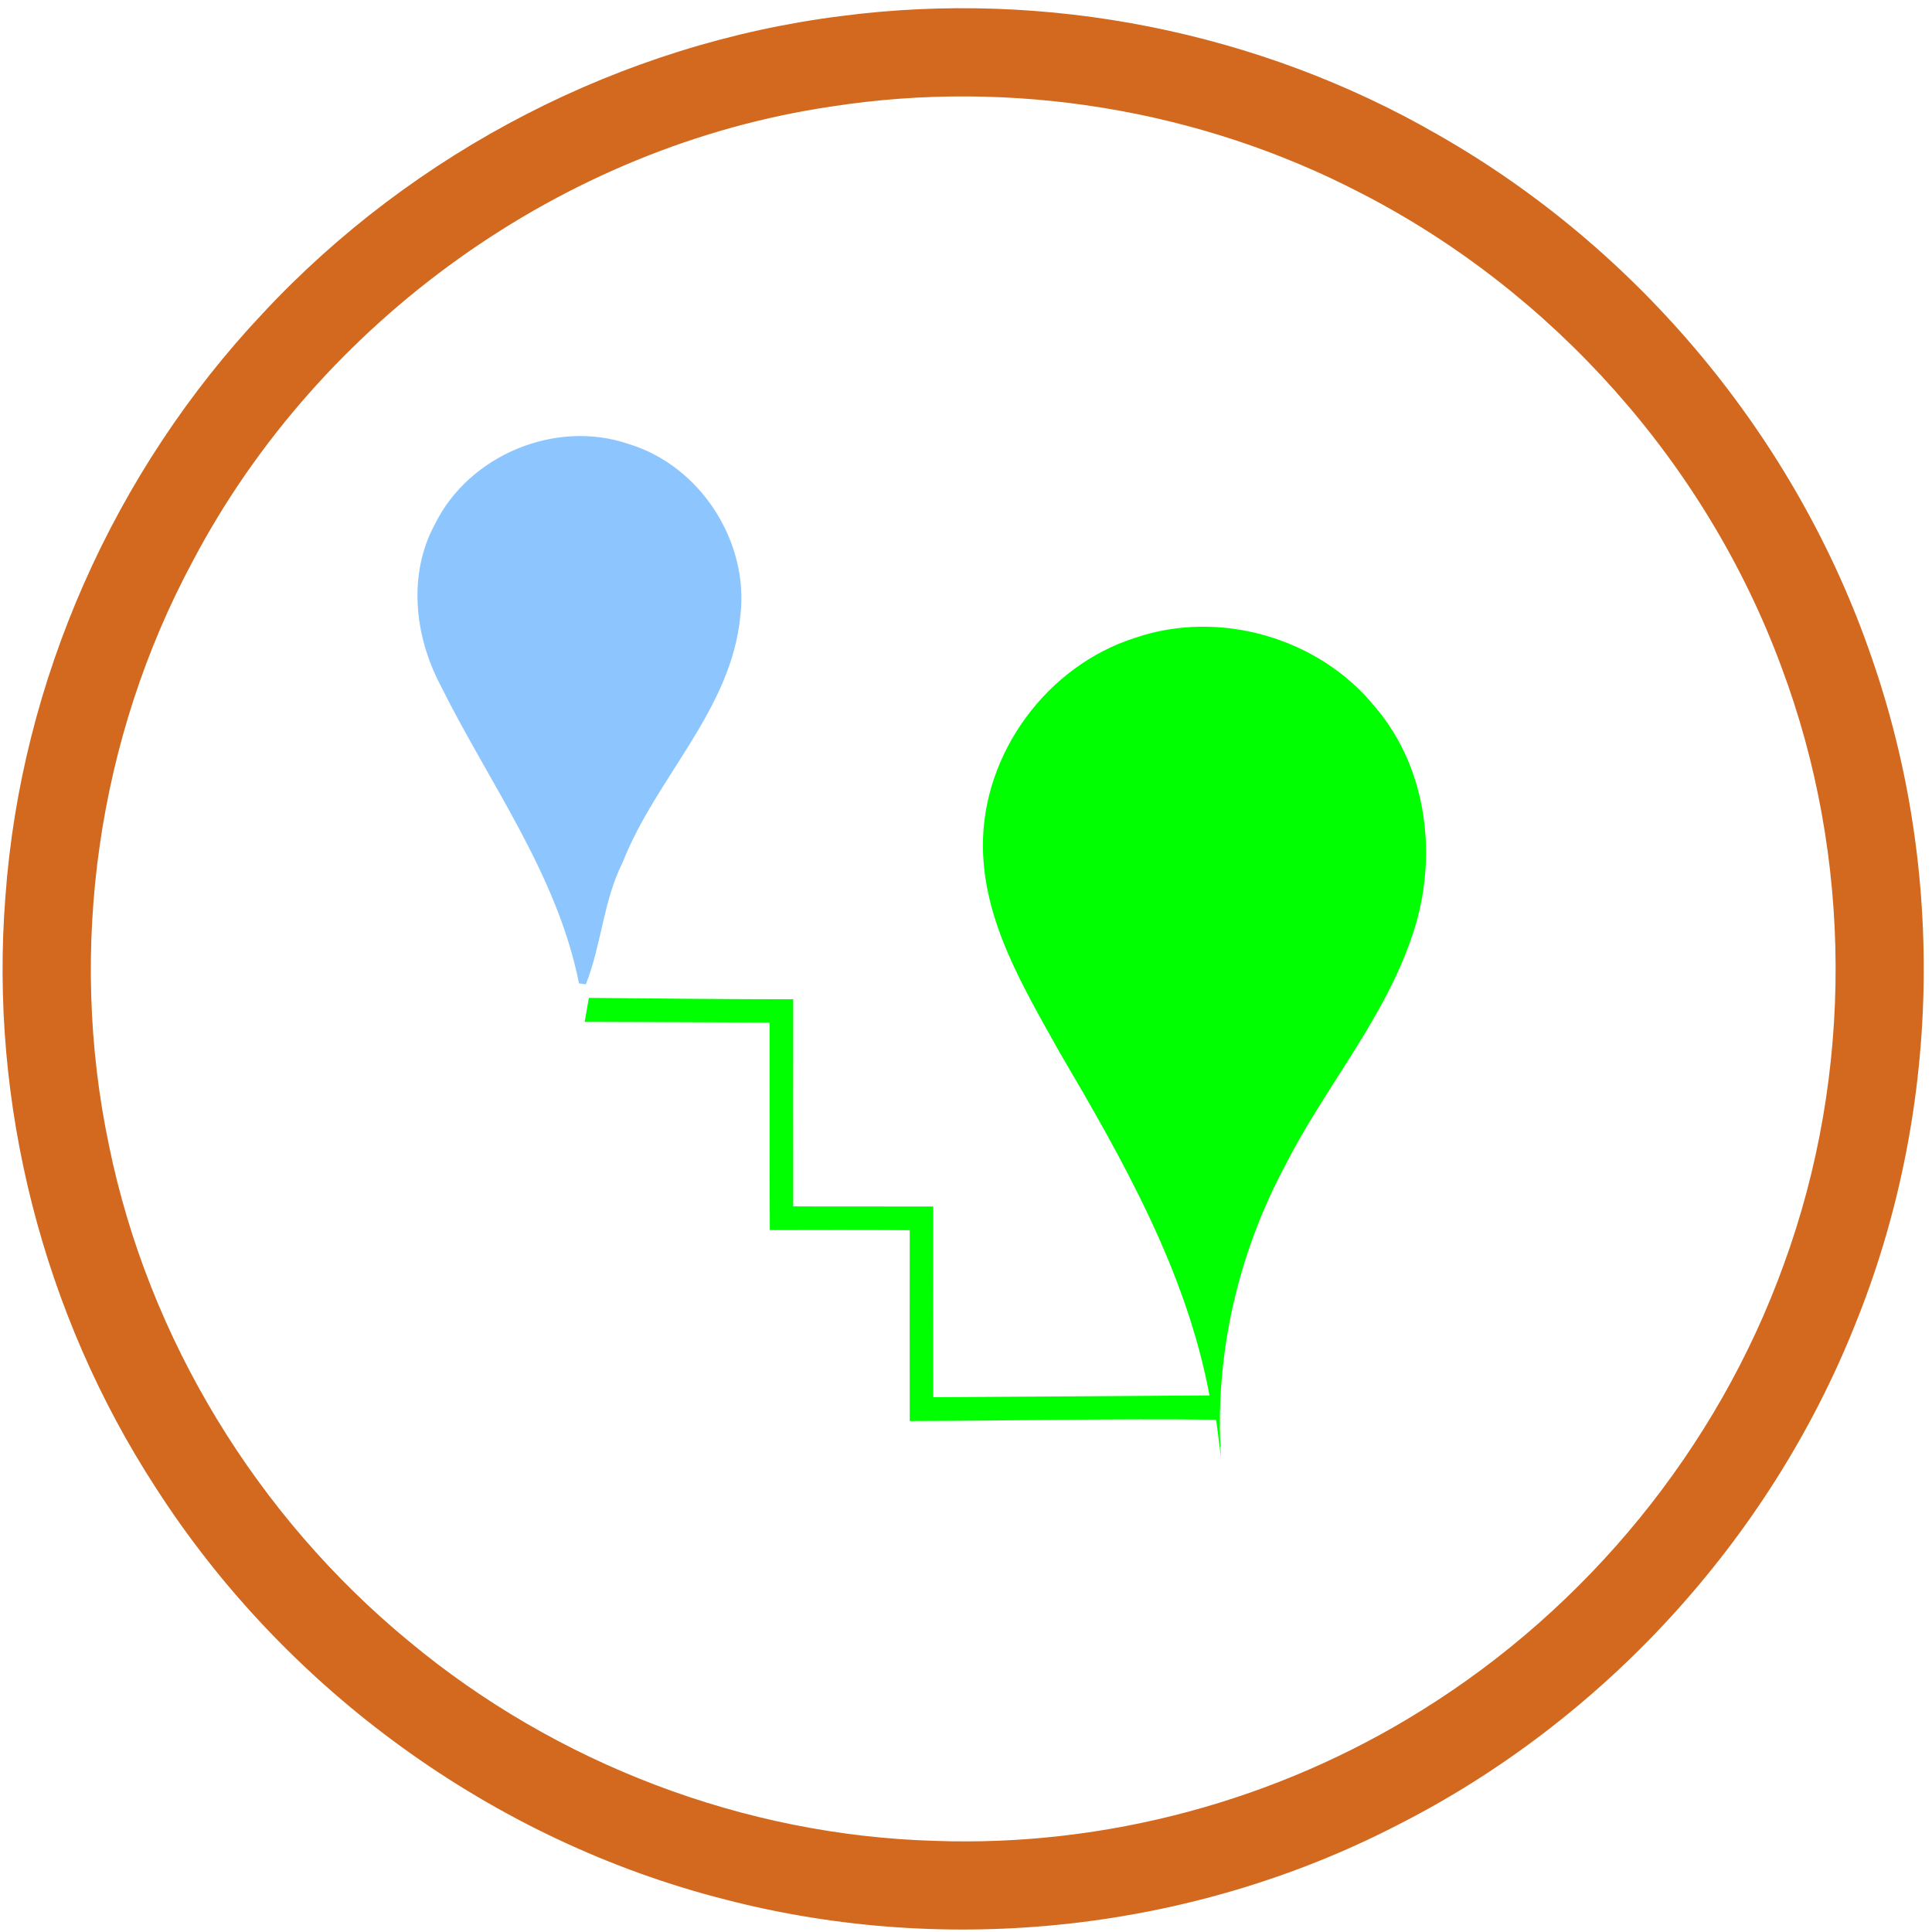 <?xml version="1.0" encoding="UTF-8" ?>
<!DOCTYPE svg PUBLIC "-//W3C//DTD SVG 1.1//EN" "http://www.w3.org/Graphics/SVG/1.1/DTD/svg11.dtd">
<svg width="194pt" height="194pt" viewBox="0 0 194 194" version="1.1" xmlns="http://www.w3.org/2000/svg">
<g id="#4b4b4dff">
<path fill="#D2691E" opacity="1.00" d=" M 84.48 1.61 C 105.03 -1.07 126.40 3.15 144.36 13.51 C 164.57 25.00 180.38 44.00 187.93 66.00 C 195.46 87.60 194.86 111.91 186.24 133.11 C 177.62 154.66 160.94 172.84 140.23 183.31 C 119.69 193.89 95.26 196.54 72.91 190.76 C 49.50 184.84 28.66 169.67 15.63 149.37 C 4.31 131.95 -1.08 110.79 0.54 90.08 C 2.10 68.33 11.46 47.30 26.40 31.45 C 41.54 15.19 62.42 4.38 84.48 1.61 M 83.53 10.69 C 56.51 14.65 32.07 32.22 19.36 56.34 C 9.80 74.11 6.79 95.26 10.94 115.00 C 14.90 134.42 25.81 152.26 41.10 164.84 C 55.85 177.11 74.73 184.31 93.90 184.85 C 111.01 185.46 128.25 180.81 142.76 171.74 C 159.38 161.42 172.45 145.44 179.10 127.02 C 186.14 107.81 186.06 86.10 178.87 66.95 C 171.34 46.57 155.94 29.29 136.62 19.37 C 120.43 10.96 101.55 7.89 83.53 10.69 Z" />
<path fill="#8DC6FF" opacity="1.00" d=" M 43.67 52.64 C 47.08 45.70 55.78 42.07 63.11 44.58 C 70.32 46.75 75.25 54.39 74.34 61.86 C 73.43 71.31 65.88 78.06 62.53 86.58 C 60.58 90.45 60.40 94.87 58.83 98.84 C 58.66 98.82 58.31 98.78 58.14 98.75 C 55.95 87.74 49.09 78.62 44.20 68.75 C 41.62 63.82 40.94 57.66 43.67 52.64 Z" />
<path fill="#00FF00" opacity="1.00" d=" M 114.03 64.03 C 122.50 61.16 132.49 64.05 138.10 71.02 C 143.39 77.21 144.40 86.18 141.87 93.76 C 139.07 102.27 133.04 109.14 129.04 117.05 C 124.25 125.99 121.93 136.23 122.61 146.36 C 122.44 145.09 122.28 143.82 122.12 142.56 C 111.87 142.43 101.61 142.67 91.35 142.69 C 91.34 136.30 91.34 129.91 91.35 123.53 C 86.66 123.50 81.98 123.51 77.30 123.52 C 77.27 116.57 77.29 109.63 77.28 102.68 C 71.09 102.66 64.90 102.62 58.71 102.61 C 58.82 102.01 59.02 100.80 59.13 100.20 C 65.96 100.26 72.81 100.34 79.65 100.34 C 79.65 107.27 79.64 114.21 79.65 121.14 C 84.34 121.14 89.02 121.14 93.71 121.15 C 93.70 127.53 93.70 133.92 93.71 140.30 C 102.95 140.25 112.20 140.18 121.45 140.12 C 119.11 127.61 112.73 116.44 106.36 105.60 C 102.81 99.21 98.74 92.54 98.70 84.99 C 98.63 75.66 105.15 66.82 114.03 64.03 Z" />
</g>
</svg>
